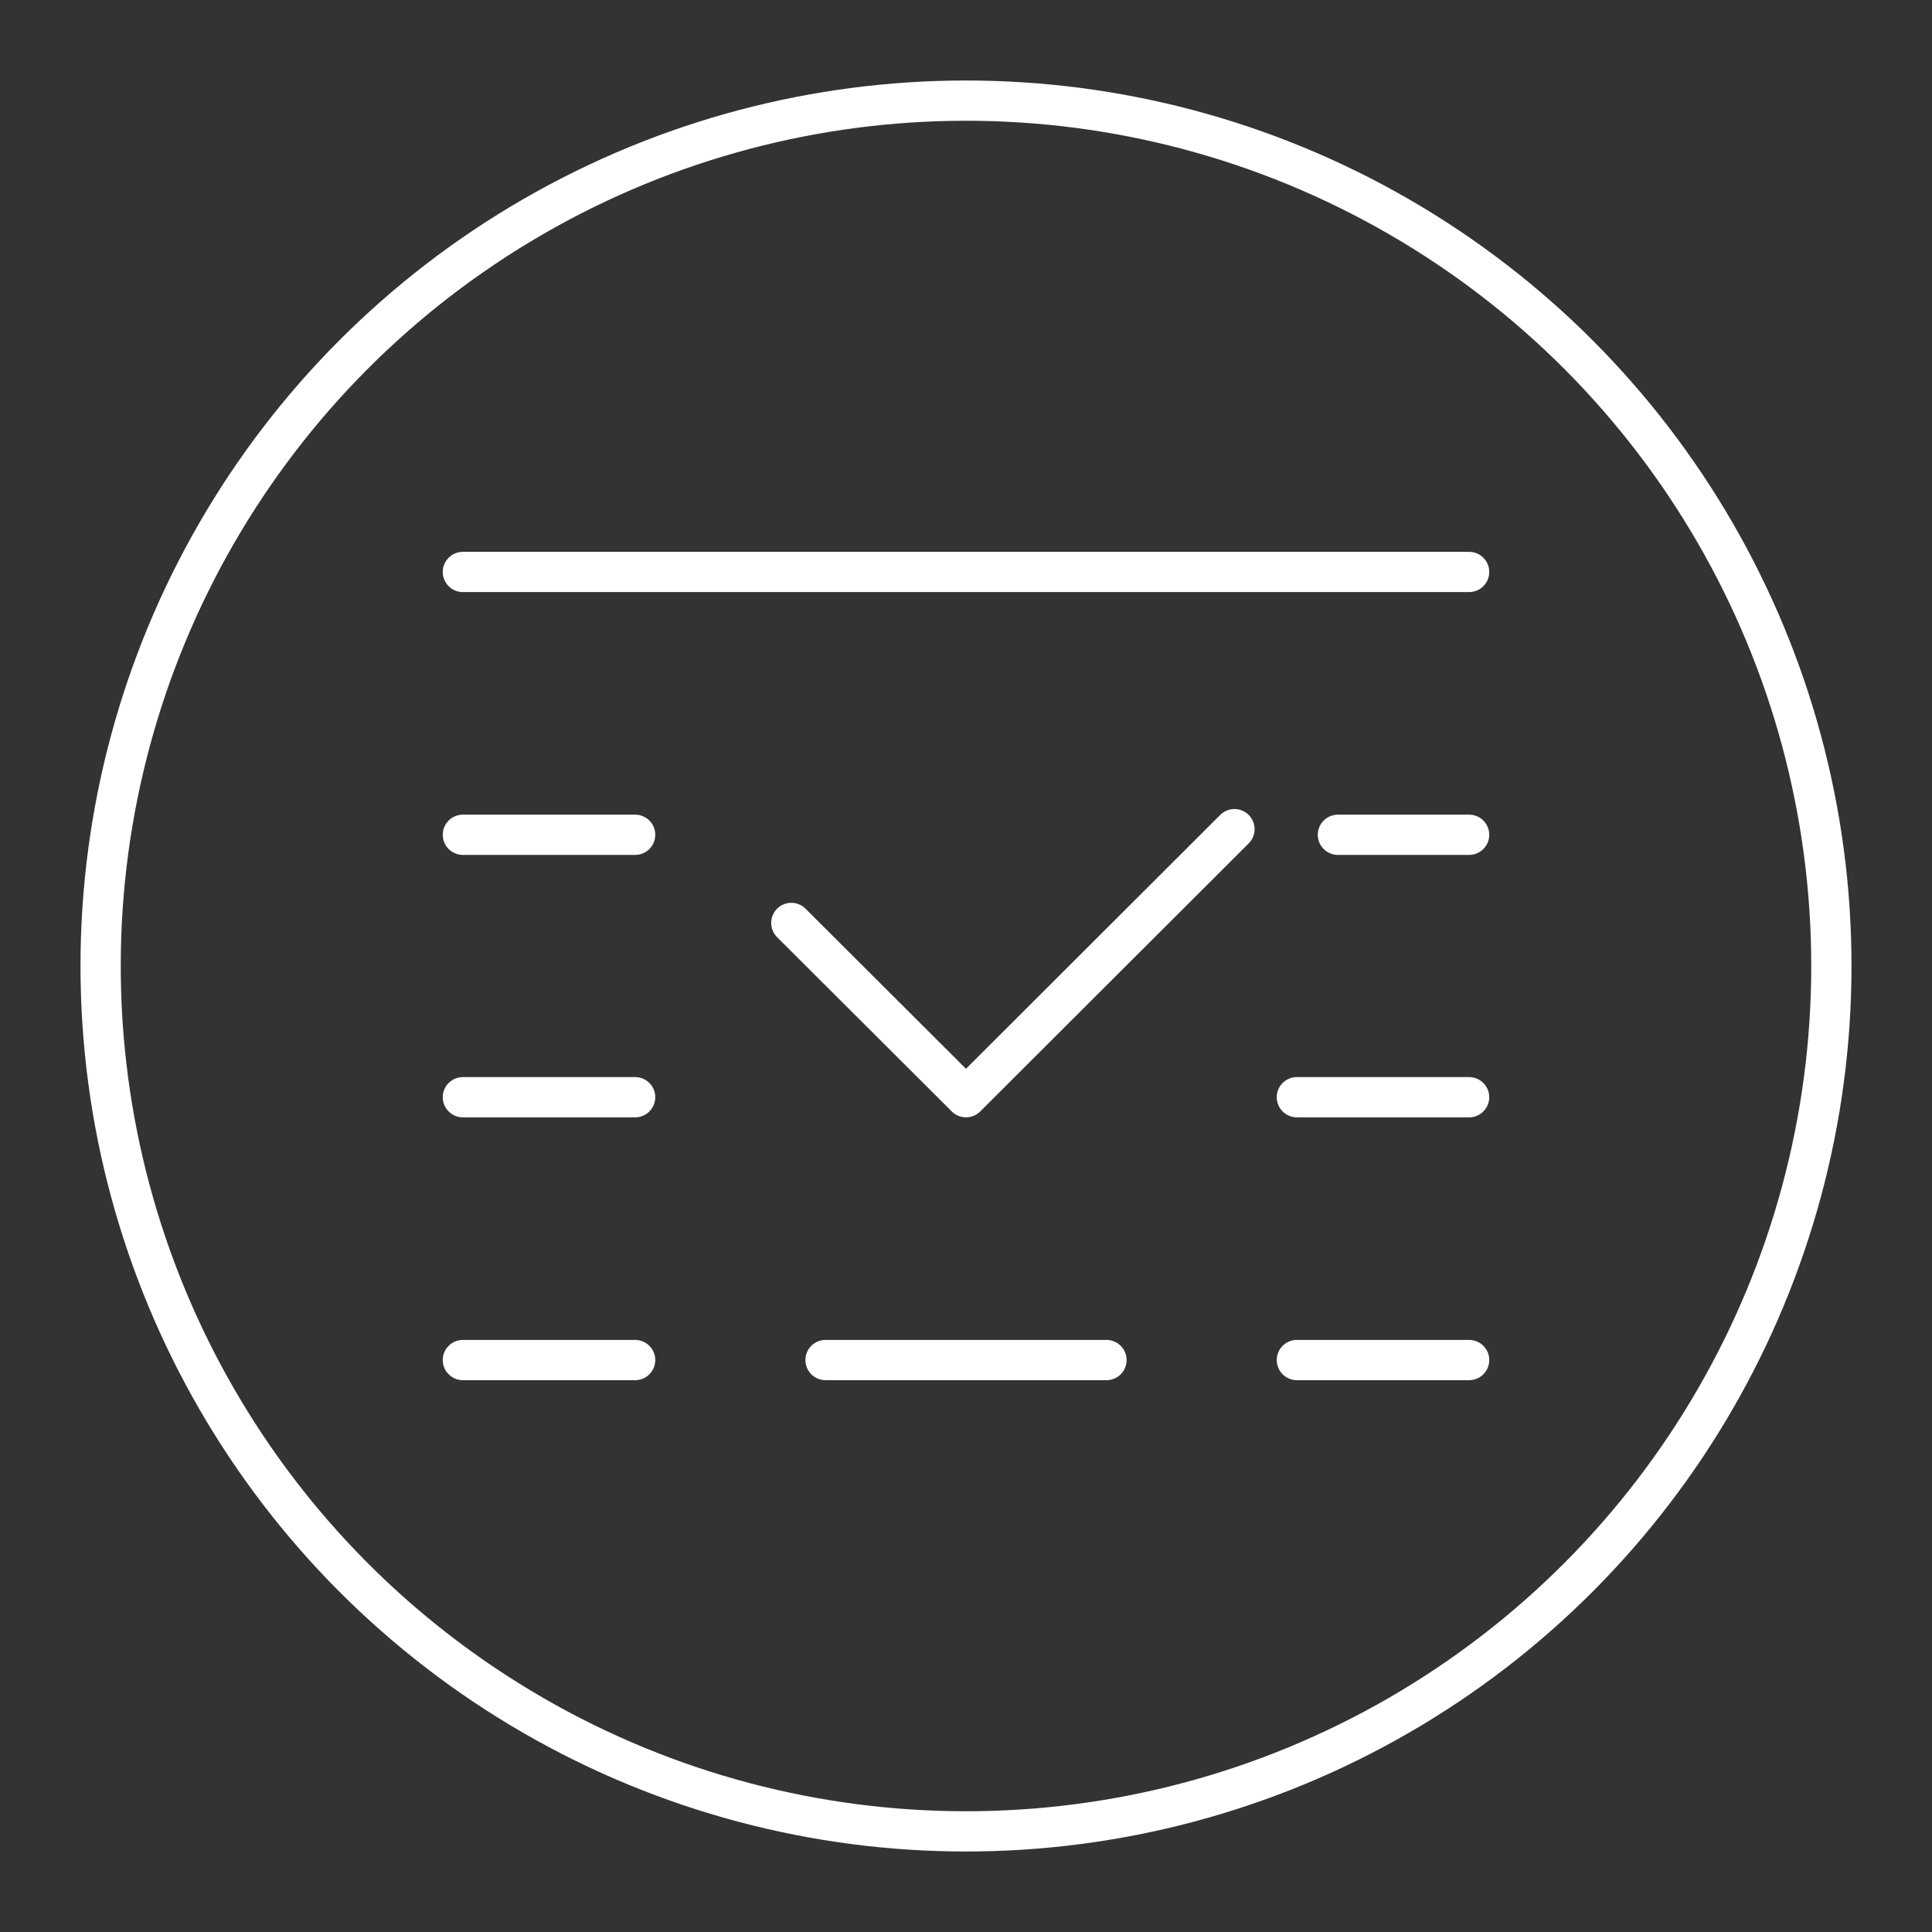<svg viewBox="0 0 48 48" xmlns="http://www.w3.org/2000/svg">
 <rect x="0" y="0" width="48" height="48" fill="#333333" stroke="none"/>
 <defs>
  <style>.a{fill:none;stroke:#fff;stroke-linecap:round;stroke-linejoin:round;}</style>
 </defs>
 <line class="a" x1="11.5" x2="36.5" y1="14.21" y2="14.21"/>
 <line class="a" x1="11.5" x2="15.78" y1="20.74" y2="20.74"/>
 <line class="a" x1="11.5" x2="15.78" y1="27.26" y2="27.26"/>
 <line class="a" x1="11.5" x2="15.78" y1="33.79" y2="33.79"/>
 <line class="a" x1="33.24" x2="36.5" y1="20.74" y2="20.74"/>
 <line class="a" x1="32.22" x2="36.5" y1="27.26" y2="27.26"/>
 <line class="a" x1="32.22" x2="36.5" y1="33.79" y2="33.79"/>
 <line class="a" x1="20.51" x2="27.49" y1="33.79" y2="33.79"/>
 <polyline class="a" points="19.66 22.93 24 27.26 30.67 20.6"/>
 <circle class="a" cx="24" cy="24" r="21.5"/>
</svg>
